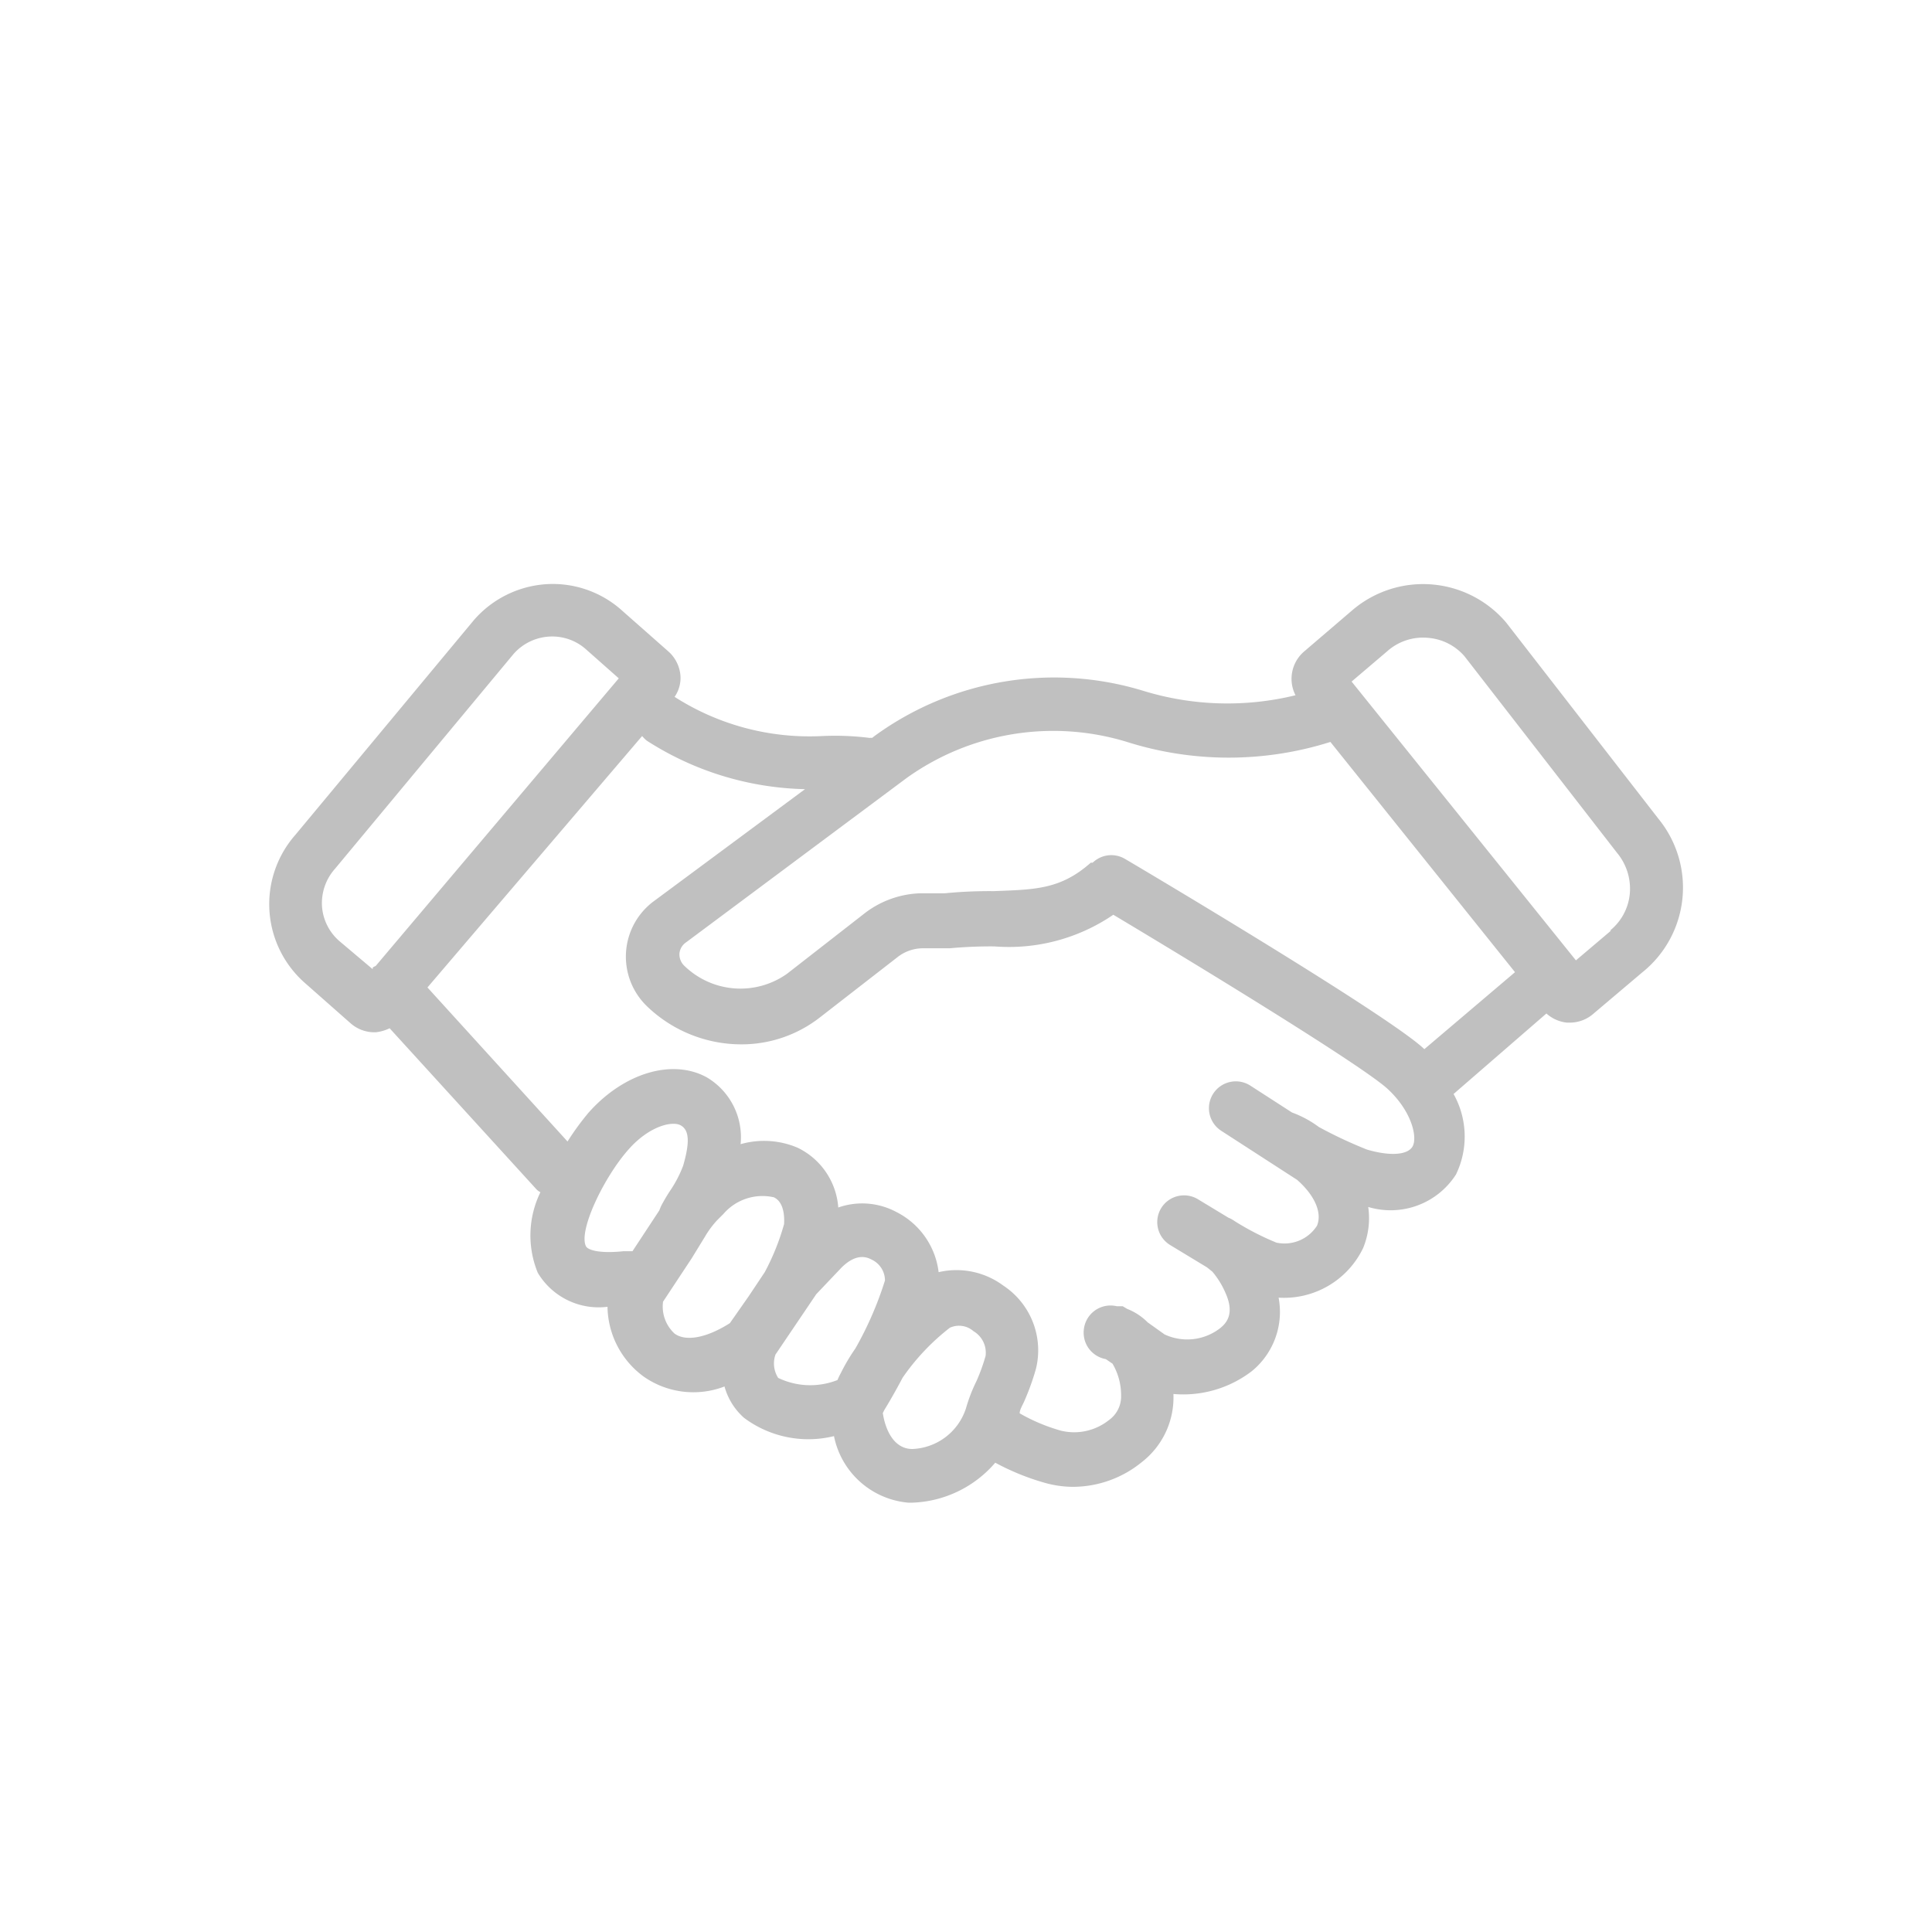 <svg id="Layer_1" data-name="Layer 1" xmlns="http://www.w3.org/2000/svg" viewBox="0 0 72 72"><defs><style>.cls-1{fill:silver;}</style></defs><title>Leadership_icon</title><path class="cls-1" d="M61.81,30.52,56.13,23.2a4.06,4.06,0,0,0-5.72-.47L48.6,24.28a1.34,1.34,0,0,0-.32,1.63,10.68,10.68,0,0,1-5.69-.17,11.36,11.36,0,0,0-10,1.69l-.09.07a.24.24,0,0,0-.09,0,10.33,10.33,0,0,0-1.76-.07,9.32,9.32,0,0,1-5.51-1.46h0a1.24,1.24,0,0,0,.22-.77,1.35,1.35,0,0,0-.46-.93l-1.7-1.5a3.86,3.86,0,0,0-2.83-1,3.91,3.91,0,0,0-2.71,1.34l-6.65,8a3.91,3.91,0,0,0,.35,5.52l1.7,1.5a1.34,1.34,0,0,0,.89.34H14a1.56,1.56,0,0,0,.52-.15l5.47,6a.53.53,0,0,0,.15.11,3.67,3.67,0,0,0-.1,3,2.64,2.64,0,0,0,2.6,1.27h0A3.28,3.28,0,0,0,24,51.31a3.23,3.23,0,0,0,3,.36,2.41,2.41,0,0,0,.73,1.17,4,4,0,0,0,3.35.68A3.1,3.1,0,0,0,33.85,56H34a4.26,4.26,0,0,0,3.09-1.49,9.09,9.09,0,0,0,1.88.76,3.94,3.94,0,0,0,1,.14,4.07,4.07,0,0,0,2.58-.92,3.05,3.05,0,0,0,1.18-2.54,4.2,4.2,0,0,0,2.92-.85,2.85,2.85,0,0,0,1-2.74h0a3.27,3.27,0,0,0,3.15-1.85,2.92,2.92,0,0,0,.19-1.53,2.89,2.89,0,0,0,3.27-1.21,3.24,3.24,0,0,0-.09-3l3.46-3a1.36,1.36,0,0,0,.76.34h.11a1.33,1.33,0,0,0,.88-.33l1.82-1.54A4.05,4.05,0,0,0,61.81,30.52ZM12.67,35.09A1.89,1.89,0,0,1,12,33.78a1.93,1.93,0,0,1,.49-1.41l6.65-8a1.92,1.92,0,0,1,1.44-.65,1.89,1.89,0,0,1,1.26.48l1.22,1.08L14,36a.39.39,0,0,0-.11.06l0,.06Zm9.17,11.36c-.3-.57.67-2.59,1.59-3.62h0c.76-.86,1.62-1.07,1.94-.89s.34.63.09,1.5a4.48,4.48,0,0,1-.49.94,6.3,6.3,0,0,0-.34.58l-.06.15-1,1.52-.17,0h-.17C22.26,46.73,21.9,46.56,21.84,46.45Zm3.3,3.25a1.37,1.37,0,0,1-.43-1.19l1.07-1.62h0l.49-.8a3.45,3.45,0,0,1,.46-.62l.16-.16h0l.07-.07a1.92,1.92,0,0,1,1.88-.62c.36.17.4.67.38,1a8.8,8.8,0,0,1-.72,1.79l-.6.9h0l-.7,1C26.32,49.87,25.55,50,25.14,49.7Zm6.74.55a7.26,7.26,0,0,0-.55.93,2.72,2.72,0,0,0-.12.25A2.76,2.76,0,0,1,29,51.35a1,1,0,0,1-.1-.87l1.52-2.25h0l.95-1c.39-.38.76-.48,1.11-.29a.86.86,0,0,1,.5.78A13,13,0,0,1,31.88,50.25ZM34,54c-.67,0-1-.68-1.1-1.34l.06-.12c.13-.21.39-.65.68-1.2a8.36,8.36,0,0,1,1.76-1.86.82.82,0,0,1,.88.13.93.93,0,0,1,.45.92,6.85,6.85,0,0,1-.34.94A6,6,0,0,0,36,52.48,2.19,2.19,0,0,1,34,54ZM52.64,42.73c-.19.32-.85.36-1.7.11A16.53,16.53,0,0,1,49.15,42a3.94,3.94,0,0,0-1-.54l-1.55-1a1,1,0,0,0-1.09,1.68l2.83,1.83,0,0c.66.58.94,1.23.74,1.71a1.44,1.44,0,0,1-1.51.63A10.11,10.11,0,0,1,46,45.5a1,1,0,0,0-.22-.12l-1.14-.69a1,1,0,0,0-1.37.34,1,1,0,0,0,.34,1.37l1.37.83.2.16a3.12,3.12,0,0,1,.48.77c.35.76.08,1.12-.18,1.33a2,2,0,0,1-2.08.24l-.63-.45a2.2,2.2,0,0,0-.76-.5l-.17-.1-.22,0a1,1,0,0,0-1.23.88,1,1,0,0,0,.82,1.09l.25.17A2.31,2.31,0,0,1,41.78,52a1.08,1.08,0,0,1-.45.92,2.08,2.08,0,0,1-1.78.4A6.69,6.69,0,0,1,38,52.67c0-.14.11-.3.18-.47A9.13,9.13,0,0,0,38.61,51a2.89,2.89,0,0,0-1.22-3.09,2.93,2.93,0,0,0-2.41-.5,2.9,2.9,0,0,0-1.57-2.24A2.7,2.7,0,0,0,31.24,45a2.69,2.69,0,0,0-1.52-2.23,3.19,3.19,0,0,0-2.12-.13,2.59,2.59,0,0,0-1.26-2.49c-1.29-.71-3.1-.16-4.41,1.32a10,10,0,0,0-.78,1.07l-5.22-5.74,8-9.37a1.37,1.37,0,0,0,.17.17A11.35,11.35,0,0,0,30,29.41L24.4,33.56a2.57,2.57,0,0,0-.3,3.93,5.07,5.07,0,0,0,3.53,1.43,4.74,4.74,0,0,0,2.92-1l2.91-2.26a1.54,1.54,0,0,1,.9-.32h.12l.91,0a16.68,16.68,0,0,1,1.67-.07,6.9,6.9,0,0,0,4.43-1.18c3.83,2.29,9.31,5.66,10.21,6.48S52.84,42.38,52.64,42.73Zm.4-3.67C51.64,37.78,42.9,32.58,41.91,32a1,1,0,0,0-1.19.15l-.07,0c-1.13,1-2.07,1-3.62,1.06a17.19,17.19,0,0,0-1.82.08l-.77,0h-.13a3.58,3.58,0,0,0-2.08.74l-2.9,2.26a3,3,0,0,1-3.84-.31.59.59,0,0,1-.17-.44.57.57,0,0,1,.26-.43L33.78,29A9.38,9.38,0,0,1,42,27.65a12.57,12.57,0,0,0,7.58,0l6.88,8.58L53.08,39.1A.08.08,0,0,0,53,39.06Zm7-4.38-1.31,1.11L50.37,25.4l1.34-1.14a2,2,0,0,1,1.5-.49,2,2,0,0,1,1.37.69l5.68,7.32a2.09,2.09,0,0,1,.48,1.5A2,2,0,0,1,60,34.68Z"/></svg>